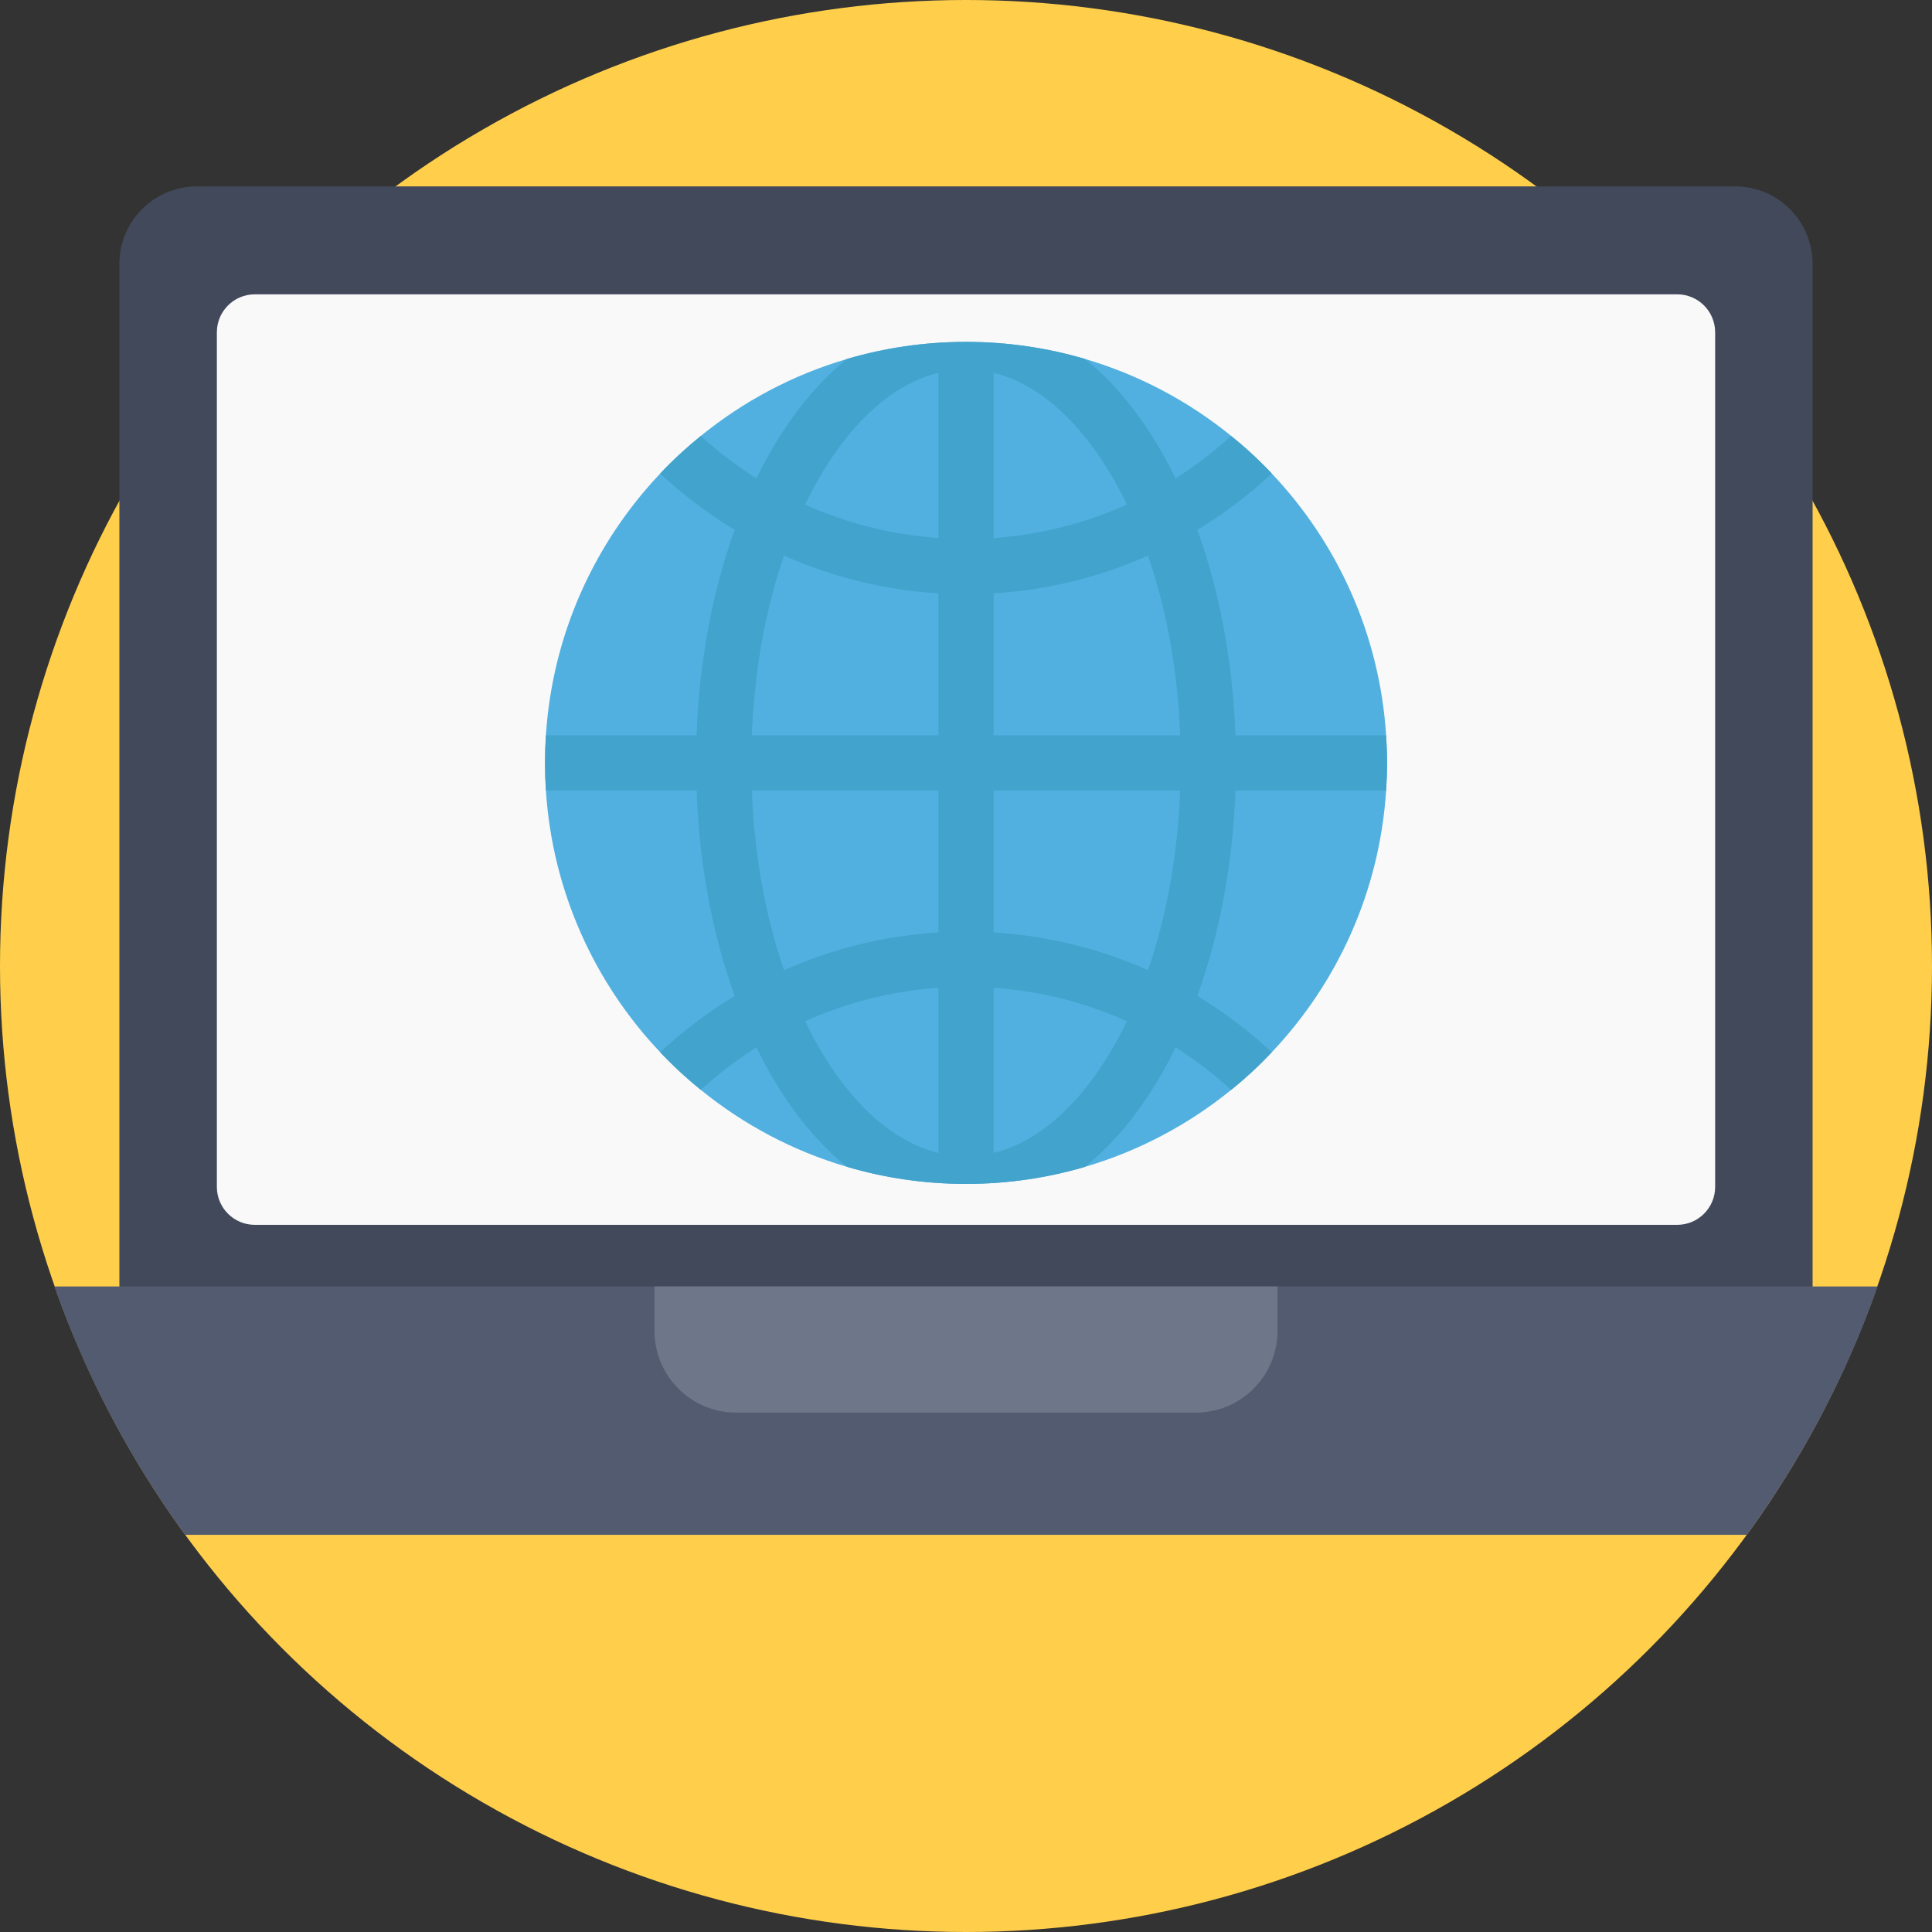 <?xml version="1.0" encoding="iso-8859-1"?>
<!-- Generator: Adobe Illustrator 19.0.0, SVG Export Plug-In . SVG Version: 6.00 Build 0)  -->
<svg version="1.1" id="Capa_1" xmlns="http://www.w3.org/2000/svg" xmlns:xlink="http://www.w3.org/1999/xlink" x="0px" y="0px"
	 viewBox="0 0 512 512" style="enable-background:new 0 0 512 512;" xml:space="preserve">
<rect x="0" y="0" width="512" height="512" fill="#333333" stroke="none"/>
<circle style="fill:#FFCF4B;" cx="256" cy="256" r="256"/>
<path style="fill:#42495B;" d="M480.36,69.949V353.21H31.638V69.949c0-11.357,9.198-20.556,20.556-20.556h407.611
	C471.151,49.392,480.36,58.591,480.36,69.949z"/>
<path style="fill:#535B70;" d="M497.58,340.919c-8.338,23.74-20.083,45.871-34.649,65.829H49.068
	c-14.566-19.958-26.311-42.089-34.649-65.829H497.58z"/>
<path style="fill:#F9F9F9;" d="M454.531,88.074v226.461c0,5.559-4.503,10.062-10.062,10.062H67.532
	c-5.559,0-10.062-4.504-10.062-10.062V88.074c0-5.569,4.504-10.073,10.062-10.073h376.936
	C450.027,78.002,454.531,82.505,454.531,88.074z"/>
<path style="fill:#6E7789;" d="M316.91,374.356H195.09c-11.949,0-21.637-9.687-21.637-21.637v-11.8h165.094v11.8
	C338.547,364.668,328.86,374.356,316.91,374.356z"/>
<path style="fill:#51B0E0;" d="M367.577,202.176c0,2.456-0.084,4.901-0.24,7.314c-1.735,26.802-12.936,51.033-30.302,69.371
	c-3.354,3.563-6.949,6.886-10.762,9.968c-11.295,9.185-24.409,16.185-38.734,20.396c-10,2.947-20.584,4.524-31.535,4.524
	s-21.535-1.578-31.535-4.524c-14.326-4.2-27.449-11.212-38.745-20.396c-3.803-3.082-7.398-6.405-10.762-9.968
	c-17.356-18.338-28.557-42.569-30.292-69.371c-0.157-2.414-0.24-4.859-0.24-7.314s0.084-4.901,0.24-7.314
	c1.735-26.802,12.936-51.033,30.292-69.371c3.365-3.563,6.959-6.886,10.762-9.968c11.295-9.185,24.419-16.196,38.745-20.396
	c10-2.947,20.584-4.524,31.535-4.524s21.535,1.578,31.535,4.524c14.326,4.211,27.439,11.212,38.734,20.396
	c3.814,3.082,7.408,6.405,10.762,9.968c17.366,18.338,28.568,42.569,30.302,69.371C367.494,197.276,367.577,199.721,367.577,202.176
	z"/>
<path style="fill:#42A3CC;" d="M367.337,209.491c0.157-2.414,0.24-4.859,0.24-7.314s-0.084-4.901-0.24-7.314h-39.936
	c-0.7-19.487-4.18-38.087-10.104-54.45c7.095-4.284,13.709-9.289,19.738-14.921c-3.354-3.563-6.949-6.886-10.762-9.968
	c-4.556,4.169-9.498,7.941-14.743,11.264c-1.191-2.456-2.445-4.848-3.772-7.158c-5.893-10.24-12.737-18.484-20.219-24.503
	c-10-2.947-20.584-4.524-31.535-4.524c-10.951,0-21.535,1.578-31.535,4.524c-7.481,6.019-14.326,14.263-20.219,24.503
	c-1.327,2.309-2.581,4.702-3.783,7.158c-5.245-3.323-10.188-7.095-14.744-11.264c-3.803,3.082-7.398,6.405-10.762,9.968
	c6.029,5.622,12.654,10.627,19.749,14.921c-5.935,16.363-9.404,34.962-10.104,54.45h-39.936c-0.157,2.414-0.24,4.859-0.24,7.314
	s0.084,4.901,0.24,7.314h39.936c0.7,19.477,4.169,38.076,10.104,54.439c-7.095,4.294-13.72,9.3-19.749,14.932
	c3.365,3.563,6.959,6.886,10.762,9.968c4.556-4.169,9.498-7.941,14.744-11.264c1.202,2.456,2.456,4.848,3.783,7.158
	c5.893,10.24,12.737,18.484,20.219,24.503c10,2.947,20.584,4.524,31.535,4.524c10.951,0,21.535-1.578,31.535-4.524
	c7.481-6.019,14.326-14.263,20.219-24.503c1.327-2.309,2.581-4.702,3.772-7.158c5.245,3.323,10.188,7.095,14.743,11.264
	c3.814-3.082,7.408-6.405,10.762-9.968c-6.029-5.632-12.643-10.637-19.738-14.932c5.925-16.363,9.404-34.962,10.104-54.439
	L367.337,209.491L367.337,209.491z M248.689,305.538c-11.755-2.863-22.831-12.591-31.765-28.118
	c-1.254-2.173-2.435-4.451-3.563-6.781c10.909-4.911,22.821-8.004,35.328-8.871V305.538z M248.689,247.107
	c-14.482,0.888-28.275,4.368-40.908,10c-4.963-14.326-7.889-30.563-8.537-47.616h49.445L248.689,247.107L248.689,247.107z
	 M248.689,194.862h-49.445c0.648-17.053,3.574-33.301,8.537-47.616c12.633,5.622,26.425,9.112,40.908,9.989L248.689,194.862
	L248.689,194.862z M248.689,142.586c-12.507-0.878-24.419-3.96-35.328-8.871c1.128-2.33,2.309-4.608,3.563-6.781
	c8.934-15.527,20.01-25.255,31.765-28.129V142.586z M263.317,98.804c11.755,2.873,22.831,12.601,31.765,28.129
	c1.254,2.173,2.435,4.451,3.563,6.781c-10.919,4.911-22.821,7.993-35.328,8.871L263.317,98.804L263.317,98.804z M295.082,277.419
	c-8.934,15.527-20.01,25.255-31.765,28.118v-43.771c12.507,0.867,24.409,3.96,35.328,8.871
	C297.517,272.968,296.336,275.246,295.082,277.419z M304.225,257.107c-12.633-5.632-26.425-9.112-40.908-10v-37.616h49.445
	C312.104,226.543,309.188,242.781,304.225,257.107z M263.317,194.862v-37.627c14.482-0.878,28.275-4.368,40.908-9.989
	c4.963,14.315,7.879,30.563,8.537,47.616L263.317,194.862L263.317,194.862z"/>
<g>
</g>
<g>
</g>
<g>
</g>
<g>
</g>
<g>
</g>
<g>
</g>
<g>
</g>
<g>
</g>
<g>
</g>
<g>
</g>
<g>
</g>
<g>
</g>
<g>
</g>
<g>
</g>
<g>
</g>
</svg>
